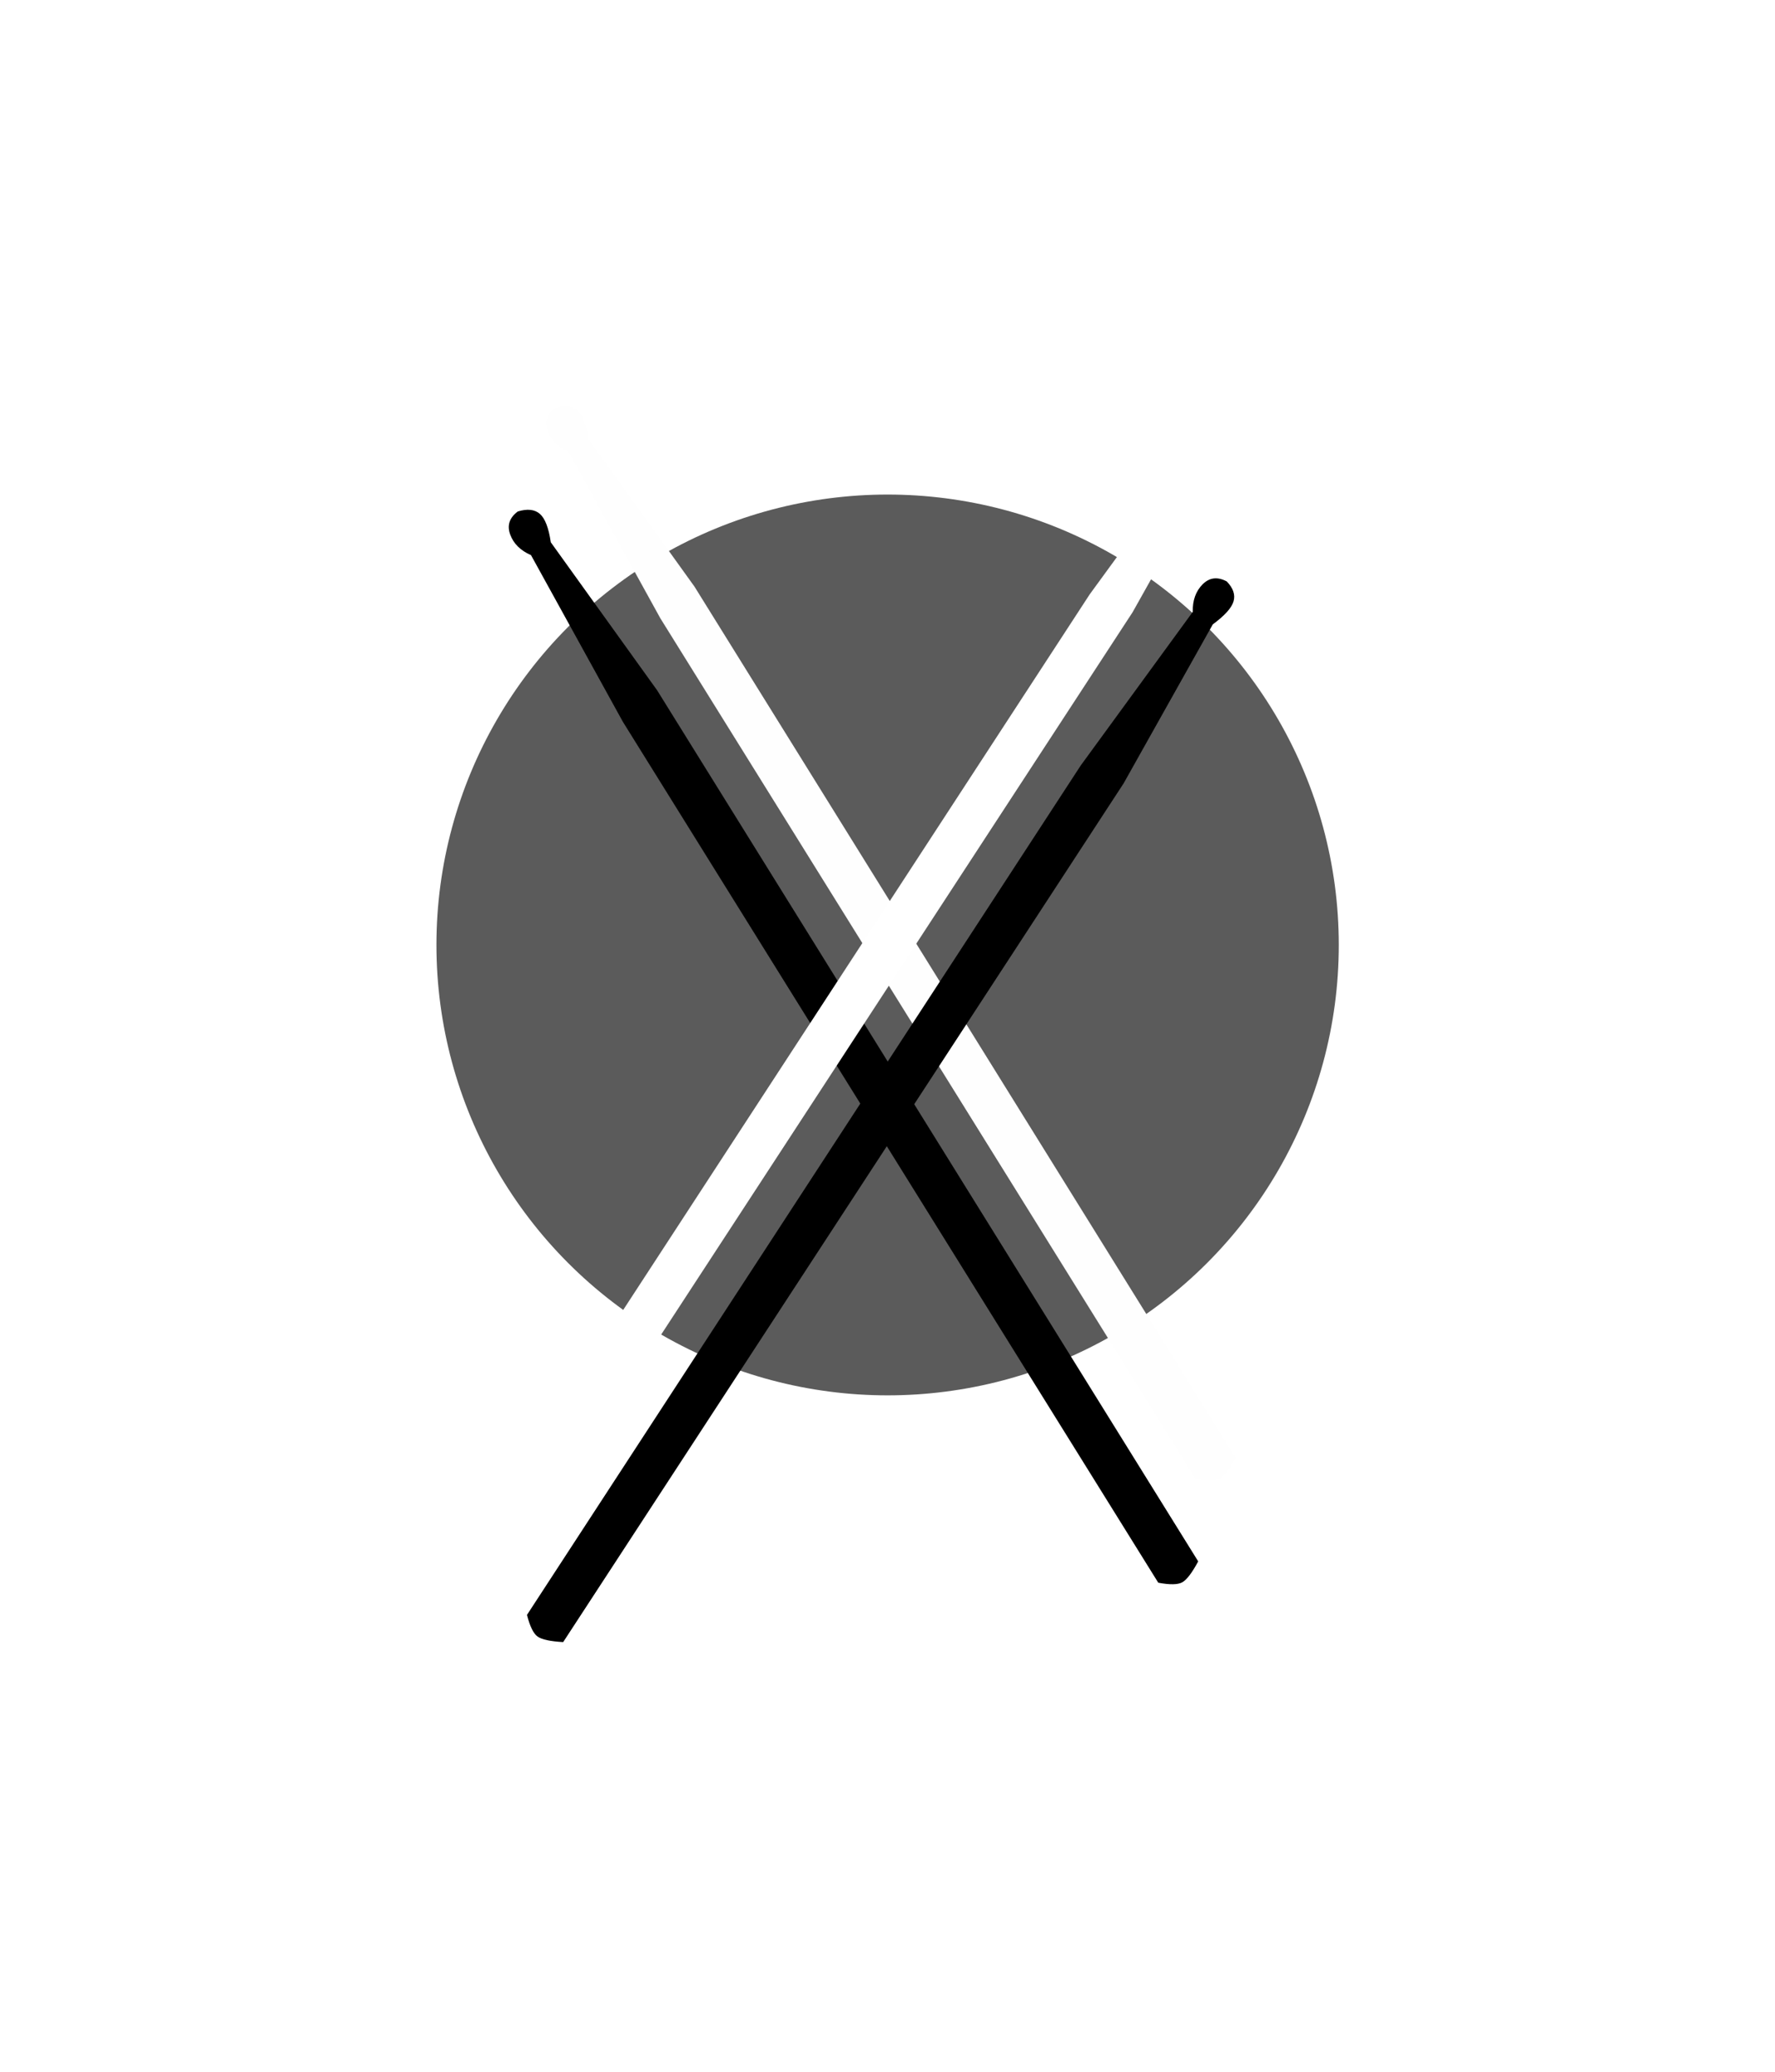 <?xml version="1.0" encoding="UTF-8"?>
<svg width="114px" height="133px" viewBox="0 0 114 133" version="1.1" xmlns="http://www.w3.org/2000/svg" xmlns:xlink="http://www.w3.org/1999/xlink">
    <!-- Generator: Sketch 48.2 (47327) - http://www.bohemiancoding.com/sketch -->
    <title>Drum Stick and background</title>
    <desc>Created with Sketch.</desc>
    <defs>
        <filter x="-101.8%" y="-91.1%" width="297.6%" height="317.8%" filterUnits="objectBoundingBox" id="filter-1">
            <feOffset dx="0" dy="6" in="SourceAlpha" result="shadowOffsetOuter1"></feOffset>
            <feGaussianBlur stdDeviation="14.5" in="shadowOffsetOuter1" result="shadowBlurOuter1"></feGaussianBlur>
            <feColorMatrix values="0 0 0 0 0   0 0 0 0 0   0 0 0 0 0  0 0 0 0.5 0" type="matrix" in="shadowBlurOuter1" result="shadowMatrixOuter1"></feColorMatrix>
            <feMerge>
                <feMergeNode in="shadowMatrixOuter1"></feMergeNode>
                <feMergeNode in="SourceGraphic"></feMergeNode>
            </feMerge>
        </filter>
        <path d="M20.017,70.24 C20.244,70.966 20.495,71.417 20.769,71.592 C21.044,71.767 21.597,71.857 22.43,71.862 L55.492,14.924 L60.675,4.434 C61.426,3.882 61.852,3.392 61.954,2.964 C62.056,2.535 61.881,2.092 61.427,1.635 C60.816,1.348 60.303,1.437 59.888,1.901 C59.472,2.364 59.293,2.964 59.349,3.7 L52.675,13.929 L20.017,70.24 Z" id="path-2"></path>
        <filter x="-114.4%" y="-56.8%" width="295.4%" height="216.5%" filterUnits="objectBoundingBox" id="filter-3">
            <feOffset dx="-7" dy="1" in="SourceAlpha" result="shadowOffsetOuter1"></feOffset>
            <feGaussianBlur stdDeviation="12.5" in="shadowOffsetOuter1" result="shadowBlurOuter1"></feGaussianBlur>
            <feColorMatrix values="0 0 0 0 0   0 0 0 0 0   0 0 0 0 0  0 0 0 0.5 0" type="matrix" in="shadowBlurOuter1"></feColorMatrix>
        </filter>
        <path d="M20.149,69.83 C20.376,70.556 20.627,71.006 20.902,71.182 C21.176,71.357 21.73,71.447 22.562,71.452 L55.624,14.513 L60.808,4.023 C61.541,3.423 61.958,2.908 62.061,2.479 C62.163,2.051 61.996,1.632 61.56,1.224 C60.949,0.938 60.436,1.027 60.02,1.49 C59.605,1.954 59.425,2.554 59.481,3.289 L52.808,13.519 L20.149,69.83 Z" id="path-4"></path>
        <filter x="-73.9%" y="-28.4%" width="247.8%" height="188.1%" filterUnits="objectBoundingBox" id="filter-5">
            <feOffset dx="0" dy="11" in="SourceAlpha" result="shadowOffsetOuter1"></feOffset>
            <feGaussianBlur stdDeviation="8.5" in="shadowOffsetOuter1" result="shadowBlurOuter1"></feGaussianBlur>
            <feColorMatrix values="0 0 0 0 0   0 0 0 0 0   0 0 0 0 0  0 0 0 0.5 0" type="matrix" in="shadowBlurOuter1"></feColorMatrix>
        </filter>
    </defs>
    <g id="Pages" stroke="none" stroke-width="1" fill="none" fill-rule="evenodd">
        <g id="Drum-Stick-and-background" filter="url(#filter-1)" transform="translate(16, 18)">
            <g id="Drum-Sticks">
                <g id="Drum-Sticks---extreme" transform="translate(11.456, 7.24)" fill="#5B5B5B">
                    <ellipse id="Oval" cx="29.551" cy="29.423" rx="28.977" ry="28.914"></ellipse>
                </g>
                <g id="Path" transform="translate(41, 36.666) rotate(-62) translate(-41, -36.666) ">
                    <use fill="black" fill-opacity="1" filter="url(#filter-3)" xlink:href="#path-2"></use>
                    <use fill="#FEFEFE" fill-rule="evenodd" xlink:href="#path-2"></use>
                </g>
                <g id="Path" transform="translate(41.119, 36.256) rotate(3) translate(-41.119, -36.256) ">
                    <use fill="black" fill-opacity="1" filter="url(#filter-5)" xlink:href="#path-4"></use>
                    <use fill="#FFFFFF" fill-rule="evenodd" xlink:href="#path-4"></use>
                </g>
            </g>
        </g>
    </g>
</svg>